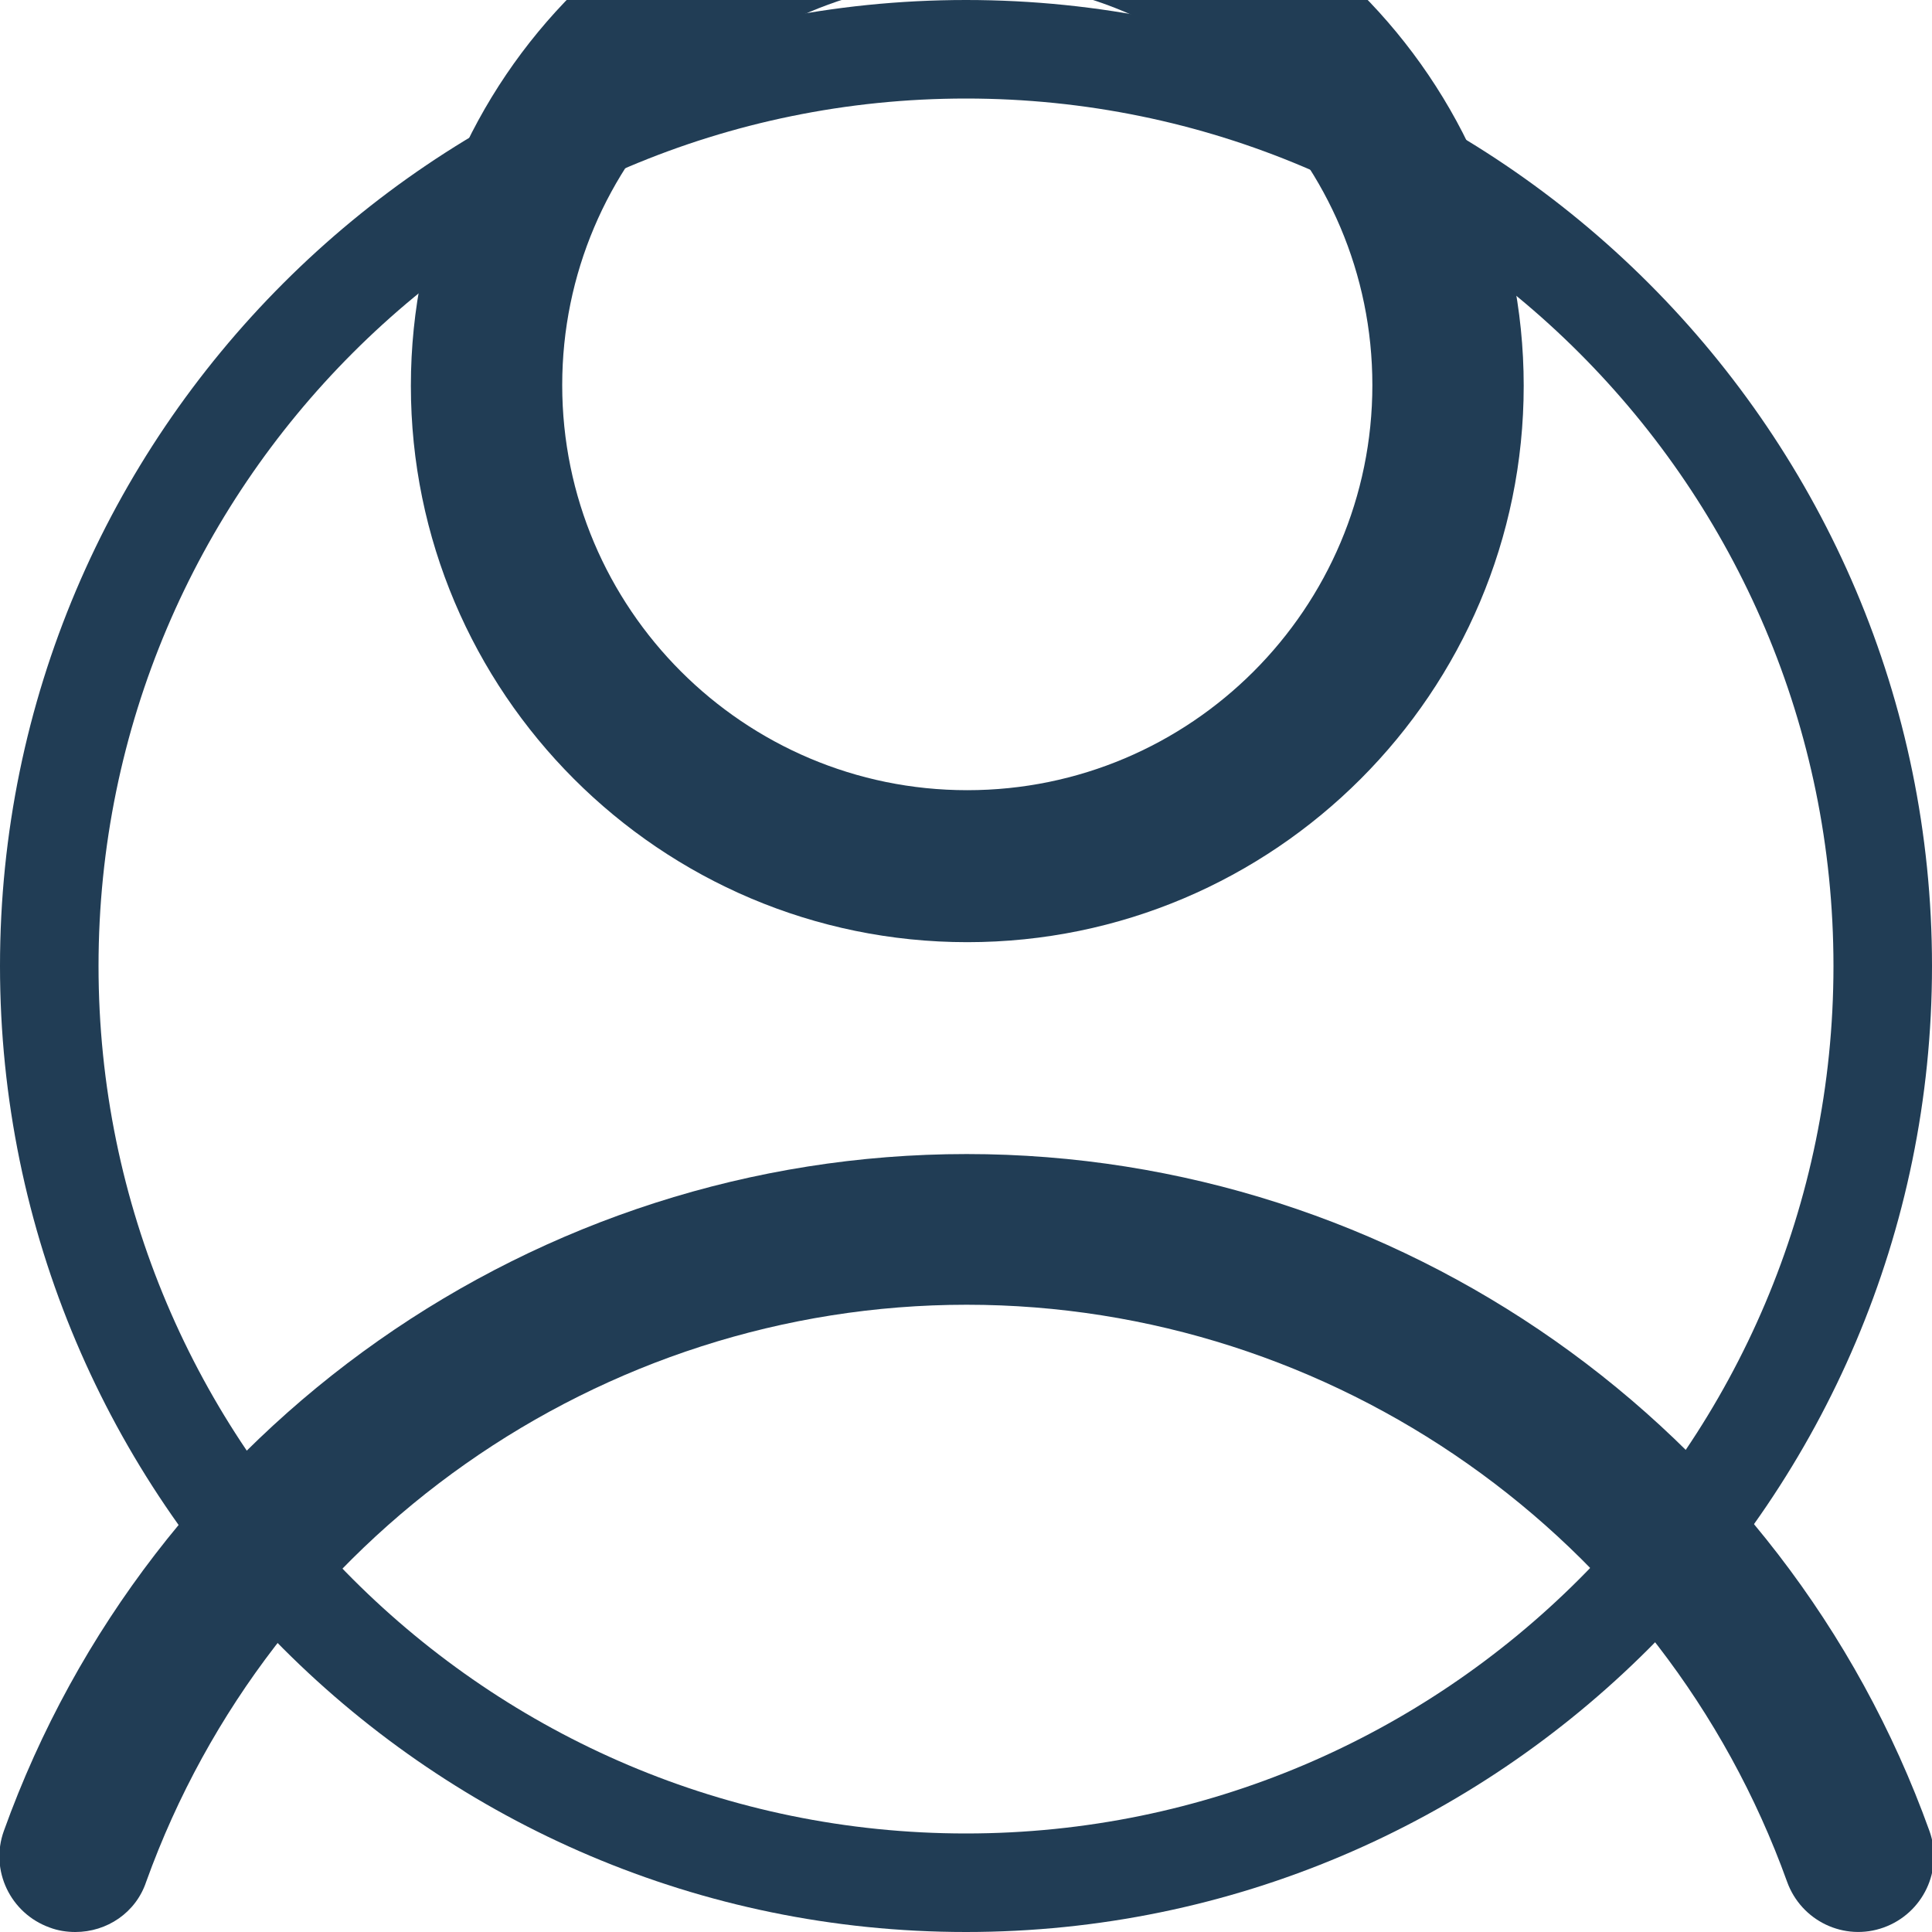 <svg xmlns="http://www.w3.org/2000/svg" viewBox="0 0 300 300"><style>.st0{display:none}.st1{display:inline}.st2{fill:#213d55}</style><g class="st0 st1" id="Layer_1"><path class="st2" d="M150.2 146.3c-47.7 0-86.4-38.8-86.4-86.4 0-47.7 38.8-86.4 86.4-86.4s86.4 38.8 86.4 86.4c0 47.6-38.7 86.4-86.4 86.4zm0-149.4c-34.7 0-62.9 28.2-62.9 62.9s28.2 62.9 62.9 62.9 62.9-28.2 62.9-62.9-28.2-62.9-62.9-62.9zM11.7 300c-1.3 0-2.7-.2-4-.7-6.1-2.2-9.3-8.9-7.1-15 22.6-62.9 82.7-105.1 149.5-105.1S277 221.4 299.6 284.3c2.2 6.1-1 12.8-7.1 15-6.1 2.2-12.8-1-15-7.1-19.3-53.6-70.5-89.6-127.4-89.6S42 238.6 22.7 292.2c-1.6 4.8-6.1 7.8-11 7.8z"/></g><path class="st2" d="M150 300C67.3 300 0 232.7 0 150S67.3 0 150 0s150 67.3 150 150-67.3 150-150 150zm0-284.7C75.7 15.3 15.3 75.7 15.3 150S75.7 284.7 150 284.7 284.7 224.3 284.7 150 224.3 15.3 150 15.3z" id="Layer_2"/></svg>